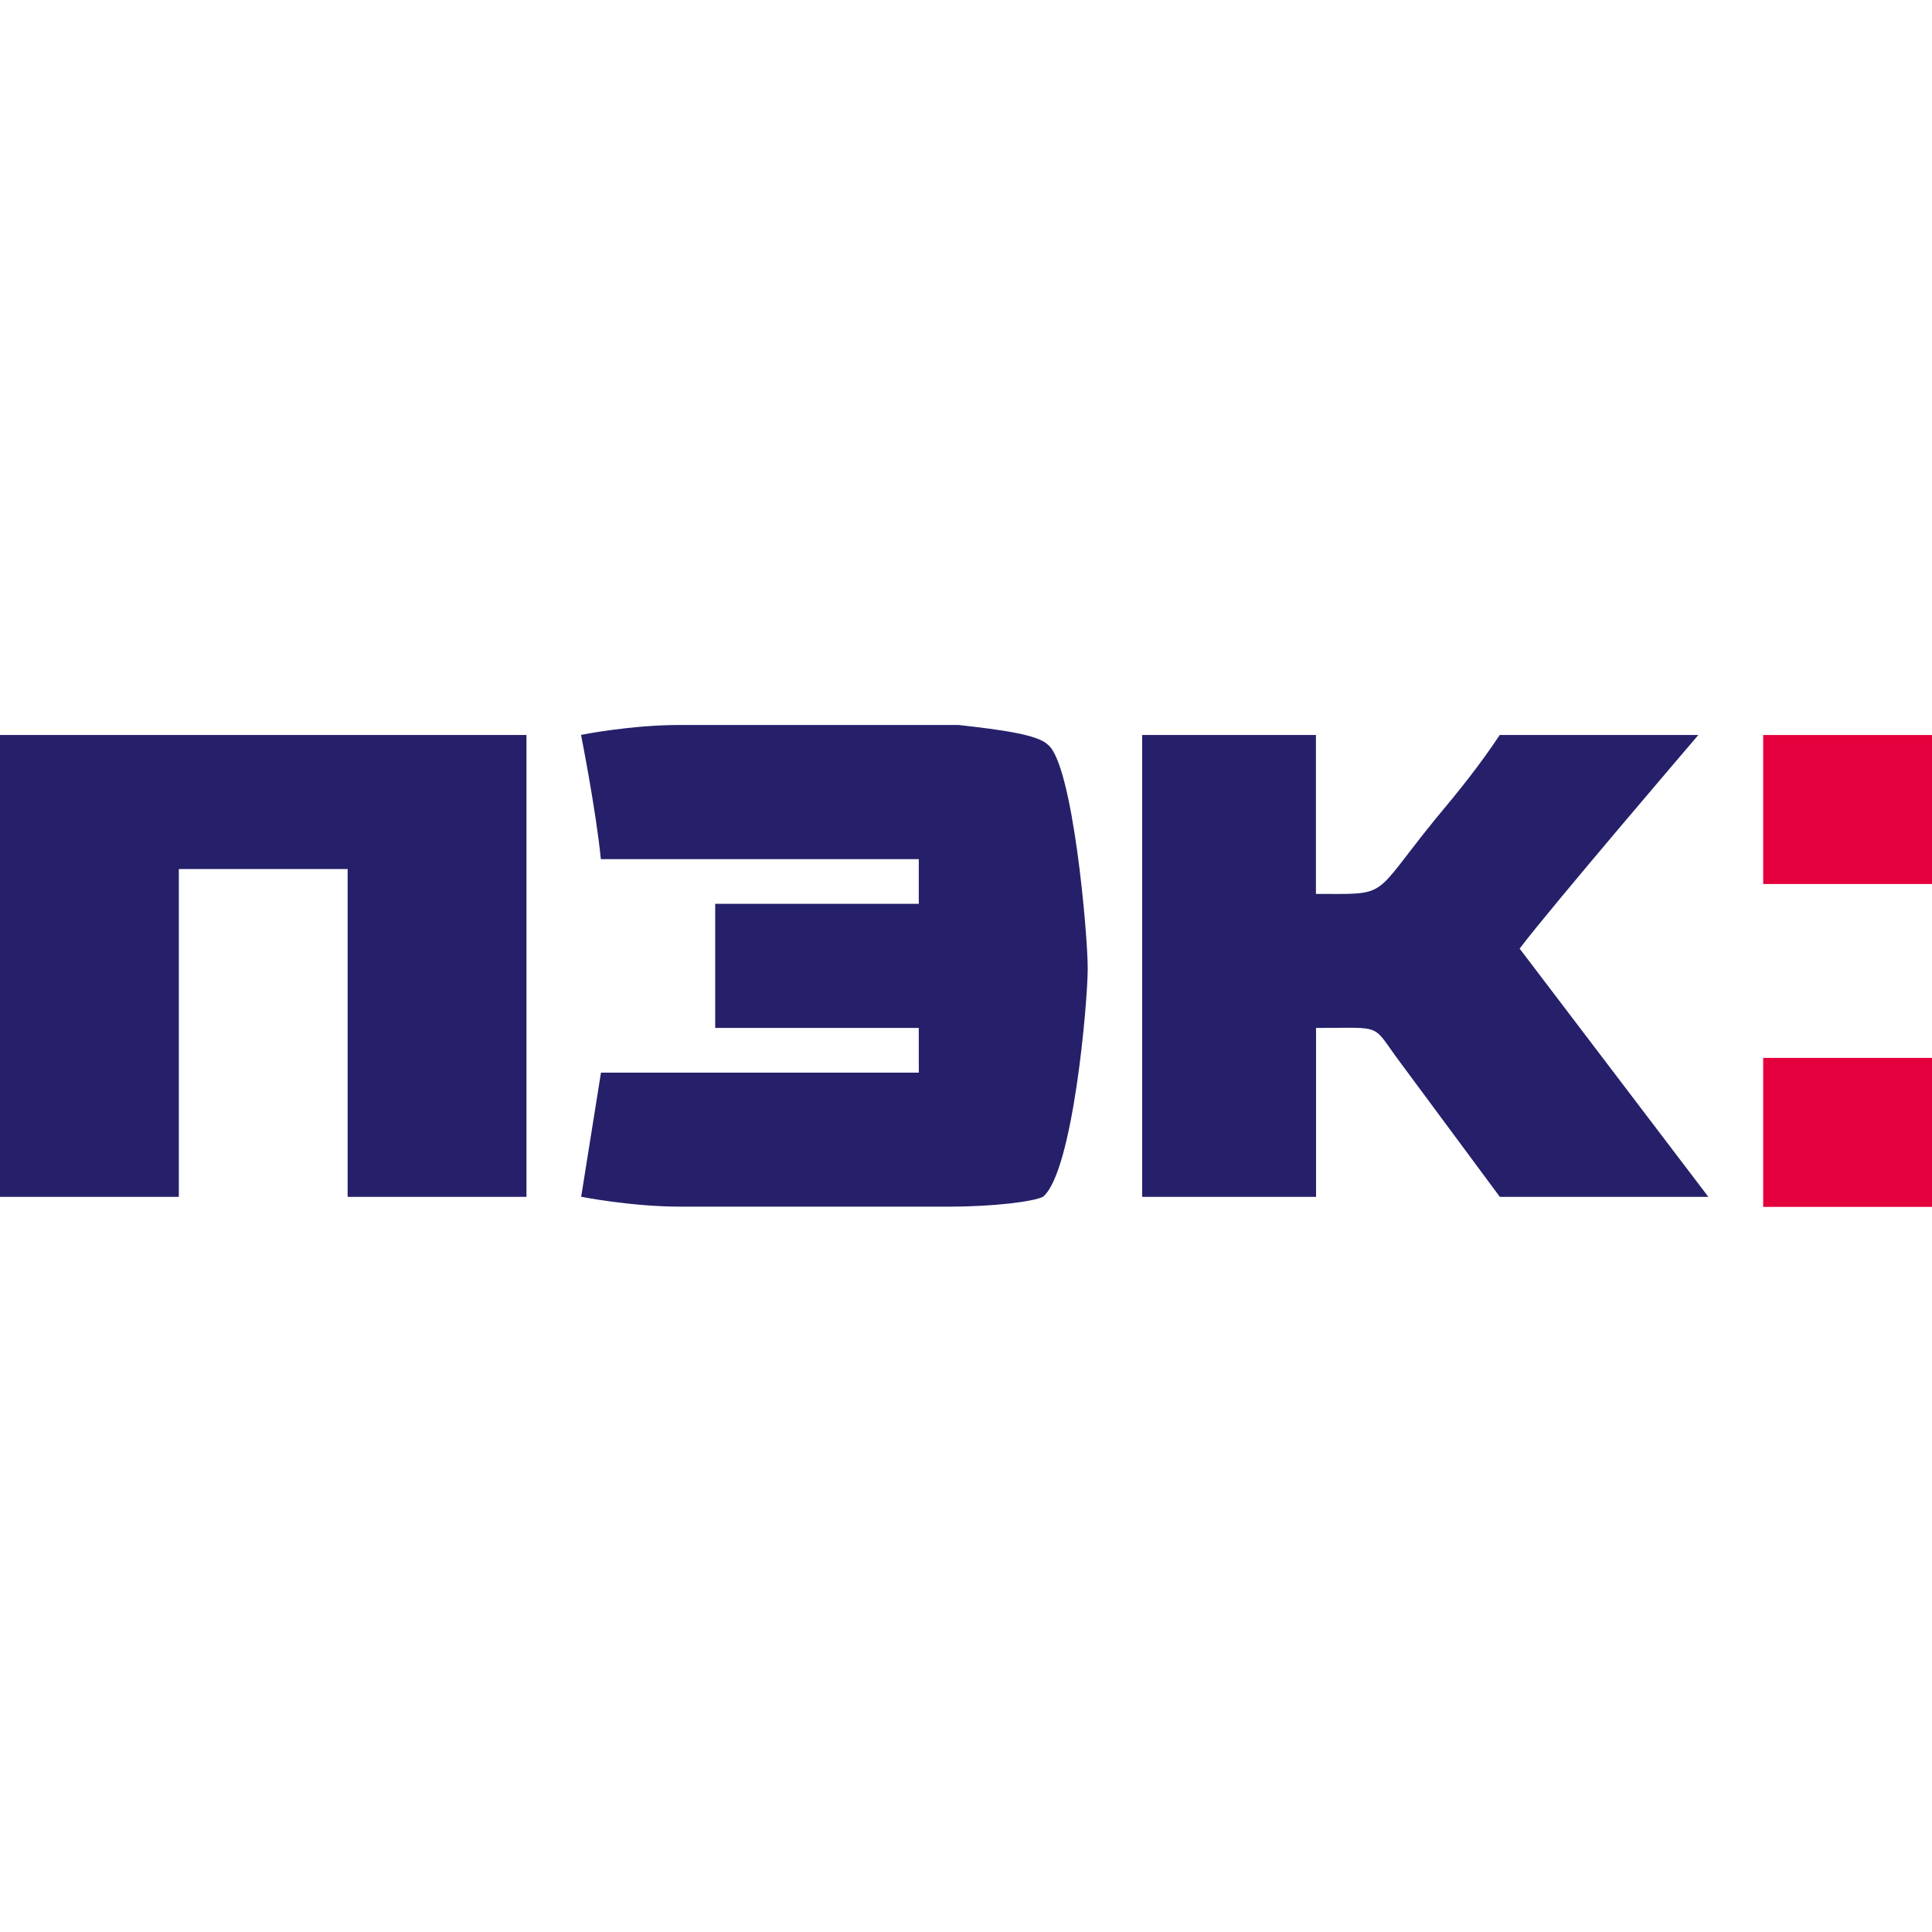 <svg version="1.1" xmlns="http://www.w3.org/2000/svg" width="16" height="16" viewBox="0 0 16 16">
<title>easyway</title>
<path fill="#252069" d="M0 9.912h1.481v-2.715h1.398v2.715c0 0 0.535 0 1.481 0v-3.825h-4.36v3.825z"></path>
<path fill="#252069" d="M4.812 6.087c0 0 0.123 0.617 0.164 1.028h2.633v0.37h-1.686v1.028h1.686v0.37h-2.632l-0.164 1.028c0 0 0.411 0.082 0.823 0.082h2.221c0.37 0 0.699-0.041 0.781-0.082 0.247-0.206 0.37-1.604 0.37-1.892s-0.123-1.686-0.329-1.851c-0.082-0.082-0.37-0.123-0.741-0.164h-2.303c-0.411-0.001-0.823 0.082-0.823 0.082z"></path>
<path fill="#252069" d="M9.46 9.912h1.439v-1.399c0.576 0 0.452-0.041 0.699 0.288l0.823 1.111h1.727l-1.563-2.056c0.247-0.329 1.48-1.769 1.48-1.769h-1.645c-0.164 0.247-0.329 0.453-0.535 0.699-0.535 0.658-0.37 0.617-0.987 0.617v-1.316h-1.439v3.825z"></path>
<path fill="#e4003c" d="M14.602 6.087h1.398v1.234h-1.398z"></path>
<path fill="#e4003c" d="M14.602 8.761h1.398v1.234h-1.398z"></path>
</svg>
